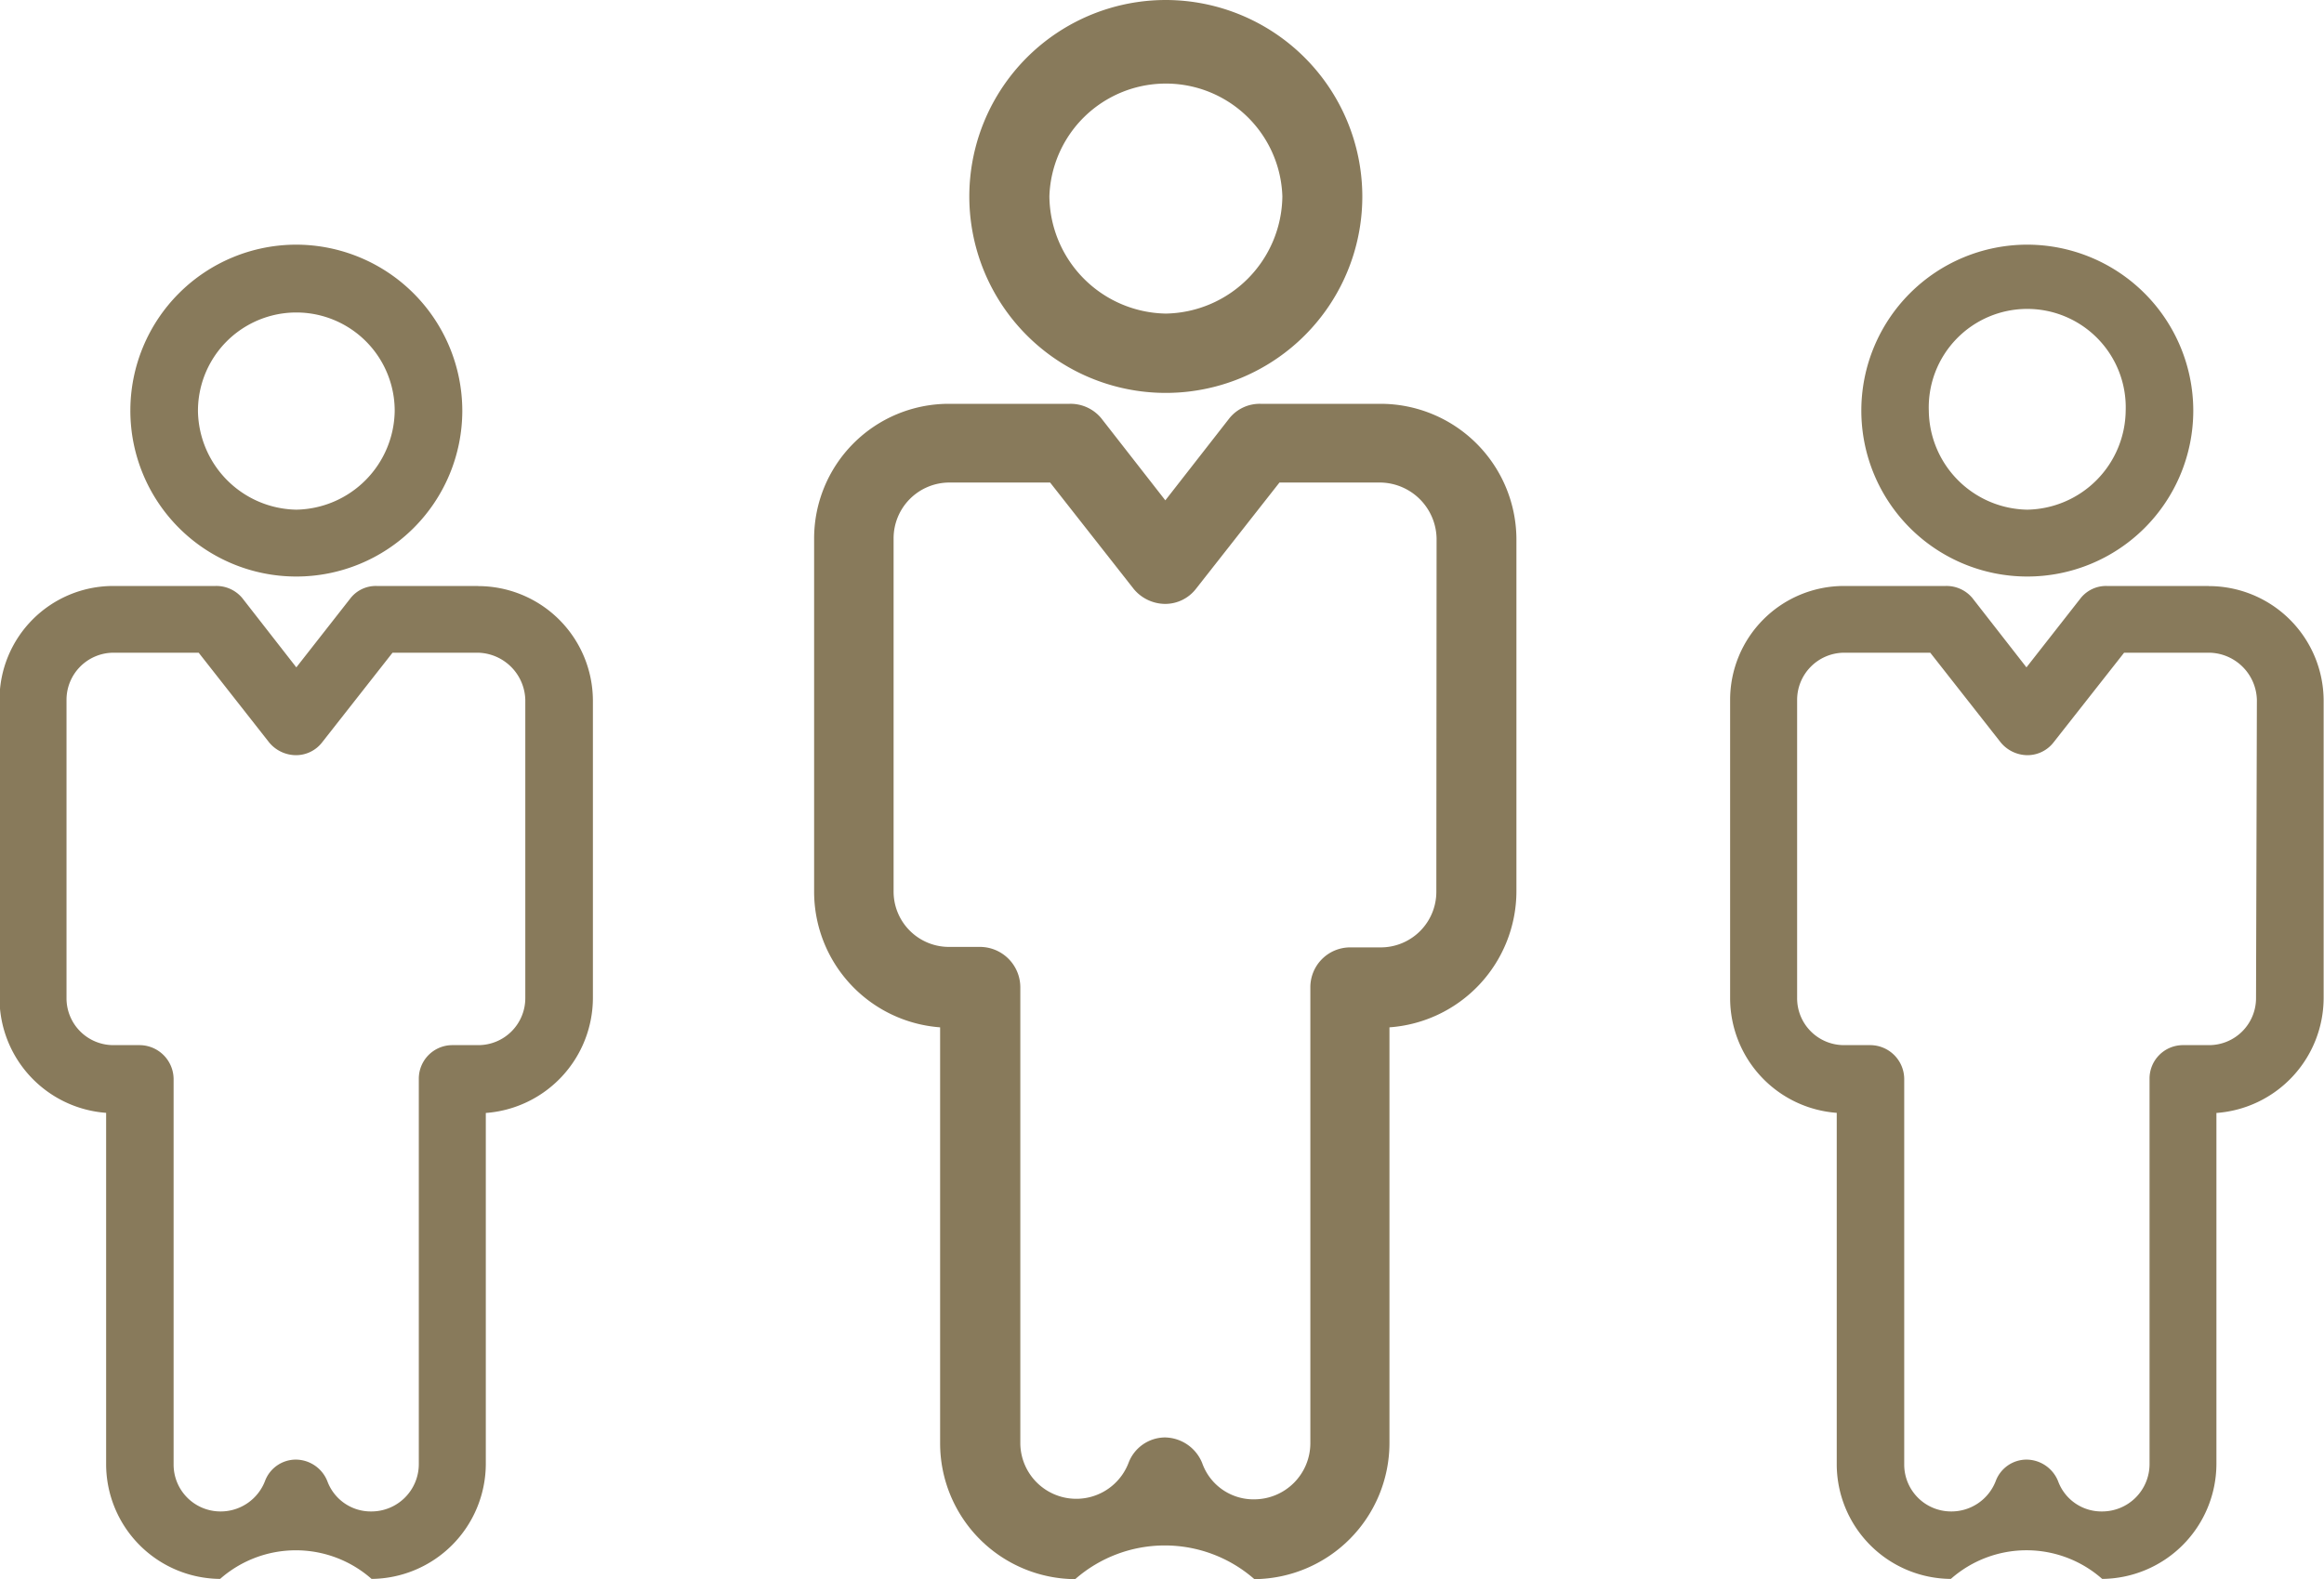 <svg xmlns="http://www.w3.org/2000/svg" width="19.183" height="13.039" viewBox="0 0 19.183 13.039"><defs><style>.a{fill:#887a5b;}</style></defs><g transform="translate(-2607.067 -4349.811)"><path class="a" d="M2616.69,4349.811a1.622,1.622,0,1,0,1.622,1.621,1.624,1.624,0,0,0-1.622-1.621m0,2.589a.978.978,0,0,1-.961-.968.962.962,0,0,1,1.923,0,.979.979,0,0,1-.962.968"/><path class="a" d="M2618.471,4353.145h-1a.321.321,0,0,0-.256.119l-.529.678-.529-.678a.329.329,0,0,0-.261-.119h-1a1.112,1.112,0,0,0-1.109,1.115v2.913a1.123,1.123,0,0,0,1.04,1.12v3.436a1.122,1.122,0,0,0,1.115,1.12,1.122,1.122,0,0,1,1.479,0,1.125,1.125,0,0,0,1.115-1.12v-3.436a1.128,1.128,0,0,0,1.048-1.12v-2.913a1.122,1.122,0,0,0-1.121-1.115m.46,4.028a.459.459,0,0,1-.46.46h-.256a.329.329,0,0,0-.324.33v3.766a.464.464,0,0,1-.462.461.449.449,0,0,1-.431-.3.337.337,0,0,0-.308-.211.324.324,0,0,0-.3.211.462.462,0,0,1-.893-.165v-3.766a.334.334,0,0,0-.329-.33h-.262a.457.457,0,0,1-.455-.46v-2.913a.461.461,0,0,1,.455-.461h.837l.688.876a.339.339,0,0,0,.261.126.321.321,0,0,0,.256-.126l.688-.876h.837a.471.471,0,0,1,.46.461Z"/><path class="a" d="M2623.8,4351.831a1.37,1.37,0,1,0,1.371,1.372,1.372,1.372,0,0,0-1.371-1.372m0,2.188a.827.827,0,0,1-.812-.816.813.813,0,1,1,1.625,0,.827.827,0,0,1-.813.816"/><path class="a" d="M2625.3,4354.649h-.842a.268.268,0,0,0-.216.1l-.448.572-.446-.572a.278.278,0,0,0-.221-.1h-.842a.94.94,0,0,0-.937.942v2.461a.95.95,0,0,0,.88.947v2.9a.948.948,0,0,0,.942.948.943.943,0,0,1,1.249,0,.952.952,0,0,0,.943-.948V4359a.954.954,0,0,0,.885-.947v-2.461a.948.948,0,0,0-.947-.942m.389,3.4a.388.388,0,0,1-.389.39h-.217a.276.276,0,0,0-.273.279v3.181a.391.391,0,0,1-.391.39.381.381,0,0,1-.364-.25.283.283,0,0,0-.261-.178.272.272,0,0,0-.254.178.392.392,0,0,1-.37.25.387.387,0,0,1-.385-.39v-3.181a.281.281,0,0,0-.279-.279h-.221a.387.387,0,0,1-.384-.39v-2.461a.39.39,0,0,1,.384-.389H2623l.581.74a.288.288,0,0,0,.22.106.273.273,0,0,0,.217-.106l.582-.74h.707a.4.4,0,0,1,.389.389Z"/><path class="a" d="M2609.513,4351.831a1.37,1.37,0,1,0,1.37,1.372,1.373,1.373,0,0,0-1.37-1.372m0,2.188a.827.827,0,0,1-.812-.816.812.812,0,1,1,1.624,0,.827.827,0,0,1-.812.816"/><path class="a" d="M2611.018,4354.649h-.842a.266.266,0,0,0-.215.1l-.448.572-.446-.572a.278.278,0,0,0-.221-.1H2608a.939.939,0,0,0-.937.942v2.461a.95.95,0,0,0,.88.947v2.9a.948.948,0,0,0,.941.948.945.945,0,0,1,1.25,0,.952.952,0,0,0,.943-.948V4359a.954.954,0,0,0,.884-.947v-2.461a.948.948,0,0,0-.947-.942m.389,3.4a.388.388,0,0,1-.389.39h-.217a.277.277,0,0,0-.273.279v3.181a.391.391,0,0,1-.39.39.382.382,0,0,1-.365-.25.282.282,0,0,0-.26-.178.272.272,0,0,0-.255.178.392.392,0,0,1-.37.25.387.387,0,0,1-.384-.39v-3.181a.282.282,0,0,0-.279-.279H2608a.387.387,0,0,1-.384-.39v-2.461a.389.389,0,0,1,.384-.389h.707l.581.74a.289.289,0,0,0,.221.106.272.272,0,0,0,.217-.106l.581-.74h.707a.4.4,0,0,1,.389.389Z"/></g></svg>